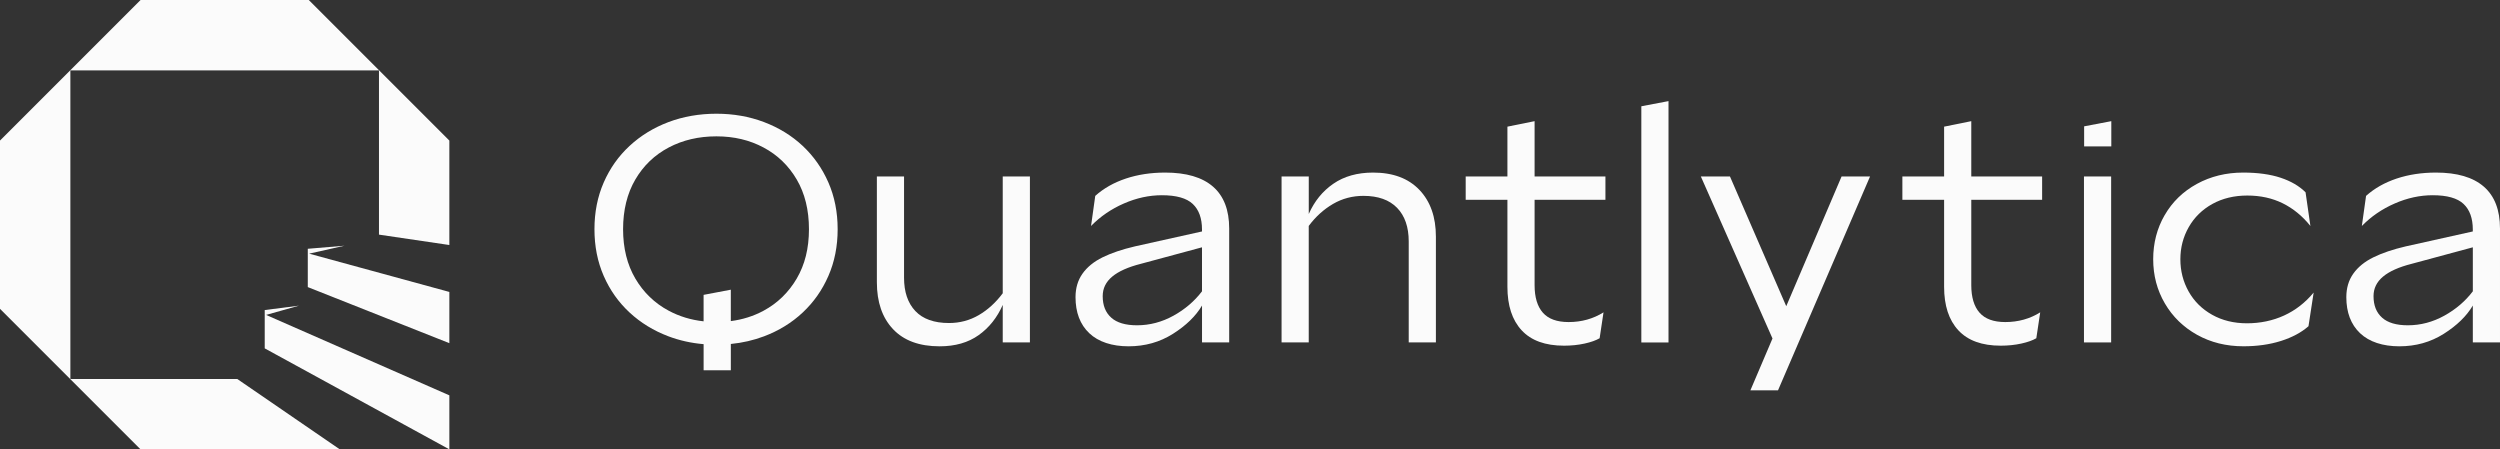 <!-- <svg width="100%" height="30px" viewBox="0 0 157 32" fill="none" xmlns="http://www.w3.org/2000/svg">
    <path fillRule="evenodd" clipRule="evenodd" d="M13.8645 0L27.7453 8.01406L27.7568 19.4085L20.856 15.4243L20.8408 12.0231L13.8449 7.98397L6.88486 11.9609L6.92073 19.9769L13.9166 24.016L13.9198 24.0142L20.8324 28.0052L13.897 32L0.0162326 23.9859L0 7.98594L13.8645 0Z" fill="#ffffff"/>
    <path d="M13.4933 17.8449L27.7023 26.0485L24.3462 28.9965L10.1371 20.7929L13.4933 17.8449Z" fill="#ffffff"/>
    <path d="M19.1603 15.4338L29.5343 21.4232L26.1781 24.3712L15.8041 18.3818L19.1603 15.4338Z" fill="#ffffff"/>
    <path d="M43.7944 19.6401L47.1058 22.2727L45.5173 23.6565L42.2564 21.0239L43.7944 19.6401ZM47.1898 15.033V15.6152C47.1898 16.549 47.0637 17.3872 46.8116 18.1297C46.5651 18.8722 46.2093 19.5051 45.7443 20.0282C45.2792 20.5457 44.7301 20.9423 44.097 21.218C43.4639 21.4936 42.7607 21.6314 41.9875 21.6314C41.2199 21.6314 40.5168 21.4936 39.878 21.218C39.2393 20.9423 38.6874 20.5457 38.2224 20.0282C37.7573 19.5051 37.3959 18.8722 37.1382 18.1297C36.8861 17.3872 36.76 16.549 36.76 15.6152V15.033C36.76 14.0936 36.8861 13.2555 37.1382 12.5186C37.3959 11.776 37.7545 11.1432 38.214 10.6201C38.6734 10.0969 39.2225 9.69753 39.8612 9.42189C40.4999 9.14626 41.2031 9.00844 41.9707 9.00844C42.7439 9.00844 43.4471 9.14626 44.0802 9.42189C44.7189 9.69753 45.2708 10.0969 45.7358 10.6201C46.2009 11.1432 46.5595 11.776 46.8116 12.5186C47.0637 13.2555 47.1898 14.0936 47.1898 15.033ZM44.6433 15.6152V15.0162C44.6433 14.3636 44.5817 13.7899 44.4584 13.2948C44.3407 12.7998 44.167 12.3836 43.9373 12.0461C43.7132 11.7085 43.4359 11.4554 43.1053 11.2866C42.7747 11.1123 42.3965 11.0251 41.9707 11.0251C41.5449 11.0251 41.1667 11.1123 40.8361 11.2866C40.5055 11.4554 40.2282 11.7085 40.0041 12.0461C39.78 12.3836 39.6091 12.7998 39.4914 13.2948C39.3738 13.7899 39.3149 14.3636 39.3149 15.0162V15.6152C39.3149 16.2621 39.3738 16.8359 39.4914 17.3366C39.6091 17.8316 39.78 18.2507 40.0041 18.5938C40.2338 18.9313 40.5139 19.1873 40.8445 19.3616C41.1807 19.536 41.5617 19.6232 41.9875 19.6232C42.4133 19.6232 42.7887 19.536 43.1137 19.3616C43.4443 19.1873 43.7216 18.9313 43.9457 18.5938C44.1754 18.2507 44.3491 17.8316 44.4668 17.3366C44.5845 16.8359 44.6433 16.2621 44.6433 15.6152Z" fill="#ffffff"/>
    <path d="M56.4878 9.17719H59.0007V17.2944C59.0007 18.2394 58.799 19.0354 58.3956 19.6823C57.9978 20.3292 57.4459 20.8158 56.7399 21.142C56.0396 21.4683 55.2328 21.6314 54.3195 21.6314C53.4062 21.6314 52.5938 21.4683 51.8822 21.142C51.1763 20.8158 50.6216 20.3292 50.2182 19.6823C49.8204 19.0354 49.6215 18.2394 49.6215 17.2944V9.17719H52.1428V17.2944C52.1428 17.8456 52.2296 18.2957 52.4033 18.6444C52.577 18.9932 52.8263 19.2491 53.1513 19.4123C53.4818 19.5754 53.8713 19.657 54.3195 19.657C54.7789 19.657 55.1683 19.5754 55.4877 19.4123C55.8127 19.2491 56.0592 18.9932 56.2273 18.6444C56.401 18.2957 56.4878 17.8456 56.4878 17.2944V9.17719Z" fill="#ffffff"/>
    <path d="M66.5842 11.2782L63.2561 21.4627H60.5751L65.1219 9.17719H66.8279L66.5842 11.2782ZM69.3492 21.4627L66.0127 11.2782L65.7438 9.17719H67.4667L72.0386 21.4627H69.3492ZM69.198 16.8894V18.8722H62.735V16.8894H69.198Z" fill="#ffffff"/>
    <path d="M83.8495 9.17719V21.4627H81.3282L76.4117 13.2273V21.4627H73.8904V9.17719H76.4117L81.3366 17.4209V9.17719H83.8495Z" fill="#ffffff"/>
    <path d="M91.9793 9.17719V21.4627H89.4664V9.17719H91.9793ZM95.7445 9.17719V11.1601H85.7601V9.17719H95.7445Z" fill="#ffffff"/>
    <path d="M105.765 19.4882V21.4627H99.6049V19.4882H105.765ZM100.42 9.17719V21.4627H97.8988V9.17719H100.42Z" fill="#ffffff"/>
    <path d="M107.356 9.17719L109.911 14.7799L112.466 9.17719H115.215L111.189 16.9906V21.4627H108.634V16.9906L104.6 9.17719H107.356Z" fill="#ffffff"/>
    <path d="M122.672 9.17719V21.4627H120.159V9.17719H122.672ZM126.437 9.17719V11.1601H116.453V9.17719H126.437Z" fill="#ffffff"/>
    <path d="M131.272 9.17719V21.4627H128.76V9.17719H131.272Z" fill="#ffffff"/>
    <path d="M141.444 17.3872H143.957C143.907 18.2141 143.68 18.9482 143.277 19.5895C142.879 20.2307 142.321 20.7314 141.604 21.0914C140.893 21.4514 140.035 21.6314 139.032 21.6314C138.248 21.6314 137.545 21.4964 136.923 21.2264C136.301 20.9508 135.769 20.557 135.326 20.0451C134.889 19.5332 134.556 18.9144 134.326 18.1888C134.096 17.4631 133.981 16.6503 133.981 15.7503V14.898C133.981 13.998 134.099 13.1852 134.334 12.4595C134.575 11.7282 134.917 11.1066 135.36 10.5947C135.808 10.0829 136.343 9.68909 136.965 9.41345C137.587 9.13782 138.282 9 139.049 9C140.069 9 140.929 9.18563 141.629 9.5569C142.335 9.92816 142.882 10.4401 143.268 11.0926C143.66 11.7451 143.896 12.4876 143.974 13.3202H141.453C141.425 12.8251 141.327 12.4061 141.159 12.0629C140.991 11.7142 140.736 11.4526 140.394 11.2782C140.058 11.0982 139.61 11.0082 139.049 11.0082C138.629 11.0082 138.262 11.087 137.948 11.2445C137.635 11.402 137.371 11.641 137.158 11.9617C136.945 12.2823 136.786 12.6873 136.679 13.1767C136.578 13.6605 136.528 14.2286 136.528 14.8812V15.7503C136.528 16.3859 136.576 16.9456 136.671 17.4294C136.766 17.9075 136.912 18.3125 137.108 18.6444C137.31 18.9707 137.567 19.2182 137.881 19.387C138.2 19.5501 138.584 19.6316 139.032 19.6316C139.559 19.6316 139.993 19.5473 140.335 19.3785C140.677 19.2098 140.937 18.9594 141.117 18.6276C141.302 18.2957 141.411 17.8822 141.444 17.3872Z" fill="#ffffff"/>
    <path d="M151.306 11.2782L147.977 21.4627H145.296L149.843 9.17719H151.549L151.306 11.2782ZM154.071 21.4627L150.734 11.2782L150.465 9.17719H152.188L156.76 21.4627H154.071ZM153.919 16.8894V18.8722H147.456V16.8894H153.919Z" fill="#ffffff"/>
</svg> -->
<svg xmlns="http://www.w3.org/2000/svg" viewBox="0 0 1068.2 192">
  <rect x="0" y="0" width="1068.2" height="192" fill="#333333" stroke="none"/>
  <defs>
    <style>
      .cls-1 {
        opacity: .98;
      }

      .cls-2 {
        fill: #fff;
        stroke-width: 0px;
      }
    </style>
  </defs>
  <g id="Layer_1" data-name="Layer 1">
    <g class="cls-1">
      <g>
        <path class="cls-2" d="M30.07,161.93V30.07h131.86v70.18s30.07,4.44,30.07,4.44v-44.63c-23.45-23.45-36.6-36.6-60.06-60.06H60.06C36.6,23.45,23.45,36.6,0,60.06v71.89c23.45,23.45,36.6,36.6,60.06,60.06h85.14l-43.81-30.07H30.07Z"/>
        <polygon class="cls-2" points="192 124.74 132.09 108.38 147.19 104.99 131.51 106.3 131.51 122.67 192 146.63 192 124.74"/>
        <polygon class="cls-2" points="192 168.92 113.69 134.56 127.76 130.6 113.11 132.48 113.11 148.85 192 192 192 168.92"/>
      </g>
      <path class="cls-2" d="M353.95,77.96c-2.64-6.03-6.3-11.24-10.97-15.62-4.68-4.38-10.18-7.76-16.49-10.16-6.32-2.4-13.11-3.59-20.38-3.59s-14.21,1.2-20.53,3.59c-6.32,2.4-11.85,5.78-16.57,10.16-4.73,4.38-8.41,9.58-11.05,15.62-2.64,6.04-3.96,12.7-3.96,19.98s1.32,13.94,3.96,19.97c2.64,6.04,6.32,11.24,11.05,15.62,4.72,4.38,10.25,7.76,16.57,10.16,4.73,1.79,9.74,2.91,15.06,3.36v11.15h11.63v-11.23c4.98-.49,9.72-1.58,14.22-3.28,6.32-2.4,11.82-5.78,16.49-10.16,4.68-4.38,8.34-9.58,10.97-15.62,2.64-6.03,3.96-12.69,3.96-19.97s-1.32-13.94-3.96-19.98ZM340.43,119.02c-3.49,5.94-8.21,10.53-14.18,13.75-4.28,2.31-8.95,3.78-13.99,4.43v-13.42l-11.63,2.21v11.31c-5.41-.6-10.38-2.11-14.91-4.54-6.02-3.22-10.77-7.81-14.26-13.75-3.49-5.94-5.23-12.97-5.23-21.08s1.74-15.28,5.23-21.22c3.48-5.94,8.24-10.51,14.26-13.68,6.02-3.18,12.81-4.77,20.38-4.77s14.18,1.59,20.15,4.77c5.97,3.18,10.7,7.74,14.18,13.68,3.48,5.94,5.22,13.02,5.22,21.22s-1.74,15.14-5.22,21.08Z"/>
      <path class="cls-2" d="M374.67,75.4h11.61v43.27c0,6.08,1.61,10.83,4.84,14.24,3.23,3.41,8.02,5.11,14.38,5.11,4.61,0,8.85-1.13,12.72-3.39,3.87-2.26,7.28-5.37,10.23-9.33v-49.9h11.61v70.91h-11.61v-16.03c-2.4,5.44-5.83,9.75-10.3,12.92-4.47,3.18-10.02,4.77-16.66,4.77-8.66,0-15.3-2.44-19.91-7.33-4.61-4.88-6.91-11.56-6.91-20.04v-45.2Z"/>
      <path class="cls-2" d="M462.52,116.94c1.98-2.81,4.84-5.14,8.57-6.98,3.73-1.84,8.36-3.41,13.89-4.7l28.61-6.36v-.83c0-4.79-1.31-8.43-3.94-10.92-2.63-2.49-7.03-3.73-13.2-3.73-5.44,0-10.85,1.17-16.24,3.53-5.39,2.35-10.07,5.55-14.03,9.61l1.8-12.86c3.59-3.23,7.95-5.69,13.06-7.4,5.11-1.7,10.71-2.56,16.8-2.56,9.03,0,15.85,2,20.46,6.01,4.61,4.01,6.91,9.98,6.91,17.9v48.66h-11.61v-15.76c-2.67,4.52-6.82,8.55-12.44,12.1-5.62,3.55-11.94,5.32-18.94,5.32s-12.88-1.87-16.8-5.6c-3.92-3.73-5.87-8.87-5.87-15.41,0-3.87.99-7.21,2.97-10.02ZM474.82,135.74c2.44,2.17,6.1,3.25,10.99,3.25,5.44,0,10.62-1.36,15.55-4.08,4.93-2.72,9.01-6.2,12.23-10.44v-18.8l-26.12,7.05c-5.44,1.38-9.52,3.2-12.23,5.46-2.72,2.26-4.08,5.05-4.08,8.36,0,3.96,1.22,7.03,3.66,9.19Z"/>
      <path class="cls-2" d="M547.6,75.4h11.61v16.03c2.4-5.44,5.9-9.75,10.5-12.92,4.61-3.18,10.27-4.77,17-4.77,8.48,0,15.07,2.47,19.77,7.39,4.7,4.93,7.05,11.59,7.05,19.98v45.2h-11.61v-43.13c0-6.17-1.66-10.97-4.98-14.38-3.32-3.41-8.11-5.11-14.38-5.11-4.7,0-9.03,1.15-12.99,3.45-3.96,2.31-7.42,5.44-10.37,9.4v49.76h-11.61v-70.91Z"/>
      <path class="cls-2" d="M650.17,141.13c-4.06-4.38-6.08-10.57-6.08-18.59v-37.18h-17.83v-9.95h17.83v-21.29l11.61-2.35v23.64h30.27v9.95h-30.27v36.49c0,5.16,1.18,9.08,3.53,11.75,2.35,2.67,6.01,4.01,10.99,4.01,5.53,0,10.51-1.38,14.93-4.15l-1.66,11.06c-1.57.92-3.71,1.68-6.43,2.28-2.72.6-5.65.9-8.78.9-8.02,0-14.05-2.19-18.11-6.57Z"/>
      <path class="cls-2" d="M701.31,45.41l11.61-2.21v103.12h-11.61V45.41Z"/>
      <path class="cls-2" d="M747.91,166.78l9.44-22.15-30.61-69.22h12.44l24.05,55.43,23.64-55.43h12.16l-39.32,91.37h-11.8Z"/>
      <path class="cls-2" d="M836.76,141.13c-4.06-4.38-6.08-10.57-6.08-18.59v-37.18h-17.83v-9.95h17.83v-21.29l11.61-2.35v23.64h30.27v9.95h-30.27v36.49c0,5.16,1.18,9.08,3.53,11.75,2.35,2.67,6.01,4.01,10.99,4.01,5.53,0,10.51-1.38,14.93-4.15l-1.66,11.06c-1.57.92-3.71,1.68-6.43,2.28-2.72.6-5.65.9-8.78.9-8.02,0-14.05-2.19-18.11-6.57Z"/>
      <path class="cls-2" d="M890.44,75.4h11.61v70.91h-11.61v-70.91Z"/>
      <path class="cls-2" d="M924.93,91.92c3.27-5.67,7.85-10.11,13.75-13.34,5.9-3.22,12.49-4.84,19.77-4.84,6.26,0,11.61.74,16.03,2.21,4.42,1.47,7.97,3.55,10.64,6.22l2.07,14.38c-3.41-4.24-7.35-7.47-11.82-9.68-4.47-2.21-9.52-3.32-15.13-3.32s-10.6,1.2-14.93,3.59c-4.33,2.4-7.7,5.69-10.09,9.88-2.4,4.2-3.59,8.78-3.59,13.76s1.17,9.56,3.52,13.75c2.35,4.2,5.69,7.51,10.02,9.95,4.33,2.44,9.31,3.66,14.93,3.66s10.99-1.11,15.83-3.32c4.84-2.21,9.05-5.48,12.65-9.81l-2.21,14.38c-3.04,2.67-6.96,4.77-11.75,6.29-4.79,1.52-10.14,2.28-16.03,2.28-7.37,0-13.99-1.64-19.84-4.91-5.85-3.27-10.44-7.74-13.75-13.41-3.32-5.67-4.98-11.96-4.98-18.87s1.63-13.2,4.91-18.87Z"/>
      <path class="cls-2" d="M1005.51,116.94c1.98-2.81,4.84-5.14,8.57-6.98,3.73-1.84,8.36-3.41,13.89-4.7l28.61-6.36v-.83c0-4.79-1.31-8.43-3.94-10.92-2.63-2.49-7.03-3.73-13.2-3.73-5.44,0-10.85,1.17-16.24,3.53-5.39,2.35-10.07,5.55-14.03,9.61l1.8-12.86c3.59-3.23,7.95-5.69,13.06-7.4,5.11-1.7,10.71-2.56,16.8-2.56,9.03,0,15.85,2,20.46,6.01,4.61,4.01,6.91,9.98,6.91,17.9v48.66h-11.61v-15.76c-2.67,4.52-6.82,8.55-12.44,12.1-5.62,3.55-11.94,5.32-18.94,5.32s-12.88-1.87-16.8-5.6c-3.92-3.73-5.87-8.87-5.87-15.41,0-3.87.99-7.21,2.97-10.02ZM1017.82,135.74c2.44,2.17,6.1,3.25,10.99,3.25,5.44,0,10.62-1.36,15.55-4.08,4.93-2.72,9.01-6.2,12.23-10.44v-18.8l-26.12,7.05c-5.44,1.38-9.52,3.2-12.23,5.46-2.72,2.26-4.08,5.05-4.08,8.36,0,3.96,1.22,7.03,3.66,9.19Z"/>
      <path class="cls-2" d="M890.51,53.98l11.61-2.21v10.78h-11.61v-8.57Z"/>
    </g>
  </g>
</svg>